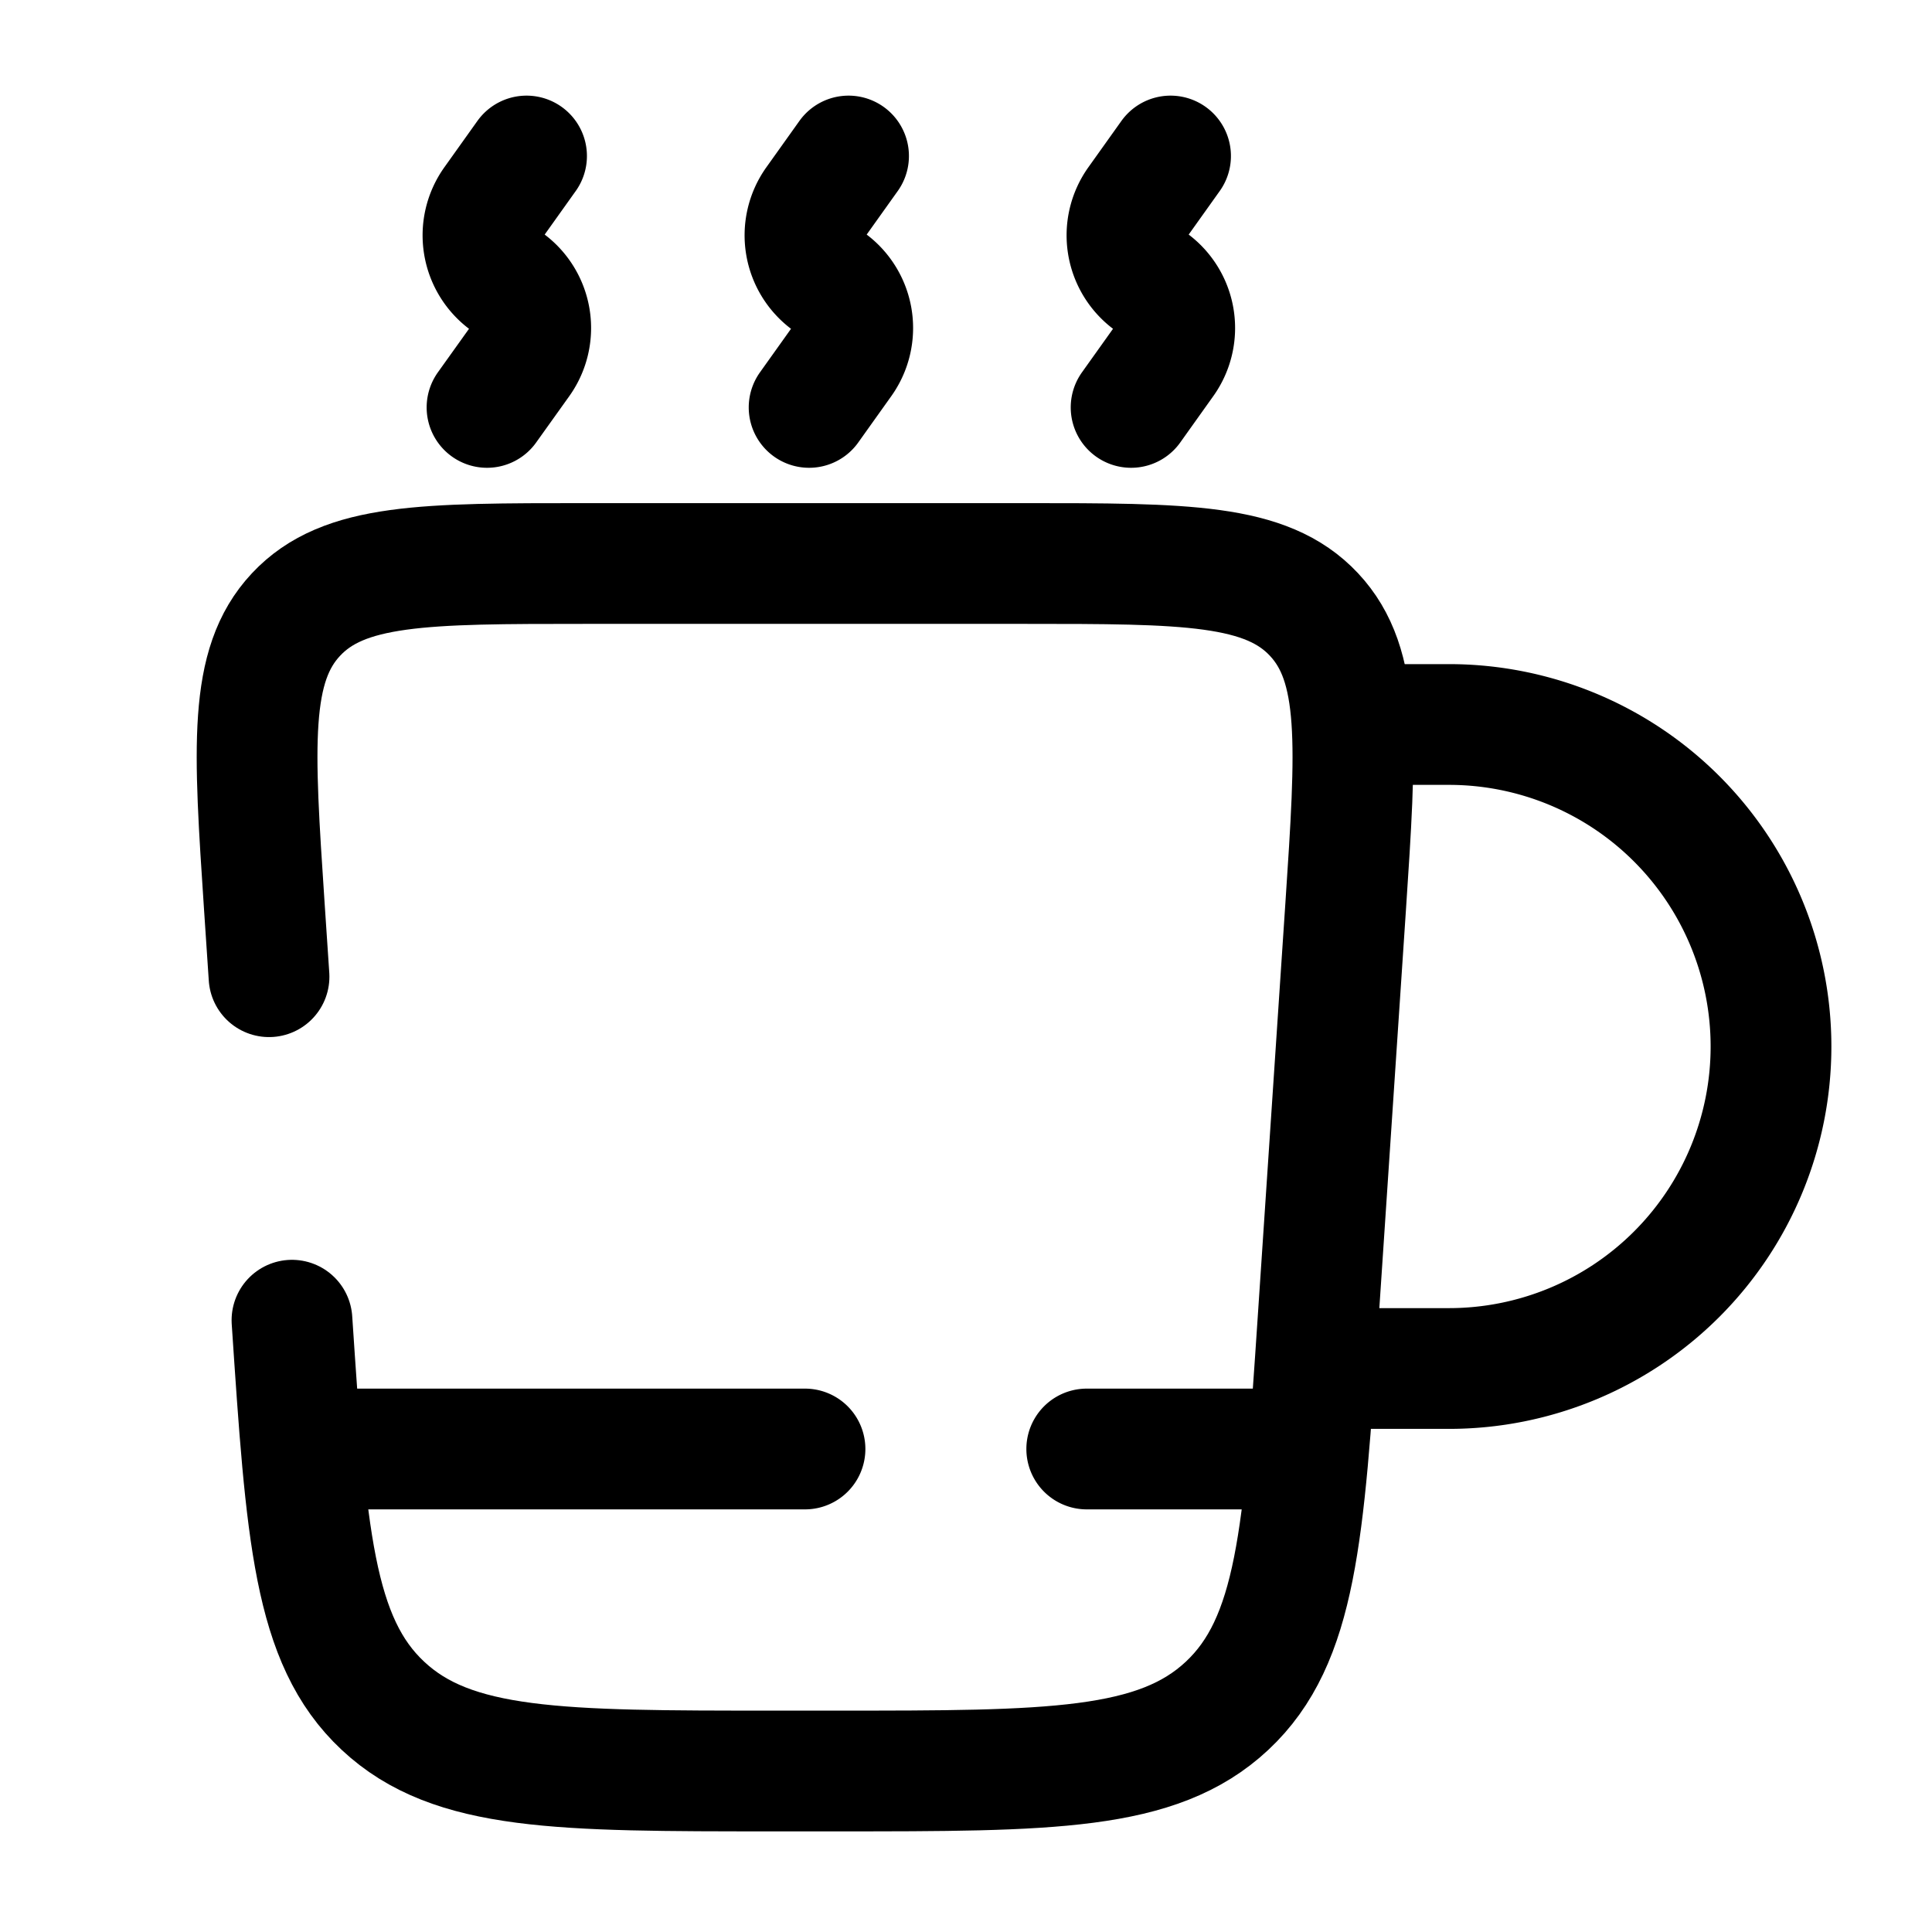 <svg xmlns="http://www.w3.org/2000/svg" width="3em" height="3em" viewBox="0 0 24 24"><g fill="none"><path stroke="currentColor" stroke-linecap="round" stroke-width="1.5" d="M3.627 16.4c.177 2.654.265 3.982 1.13 4.79c.865.81 2.196.81 4.856.81h.774c2.66 0 3.99 0 4.856-.81c.865-.809.953-2.136 1.13-4.79l.343-5.134c.133-2 .2-2.999-.393-3.632C15.73 7 14.728 7 12.725 7h-5.45c-2.003 0-3.005 0-3.598.634c-.593.633-.526 1.633-.393 3.632l.058.867"/><path stroke="currentColor" stroke-width="1.5" d="M17 17h1a4 4 0 0 0 0-8h-1"/><path fill="currentColor" d="M10 18.75a.75.75 0 0 0 0-1.5zm3.5-1.5a.75.75 0 0 0 0 1.5zm-3.5 0H4v1.5h6zm6 0h-2.5v1.5H16z"/><path stroke="currentColor" stroke-linecap="round" stroke-width="1.5" d="m6.05 5.061l.411-.575a.707.707 0 0 0-.165-.987a.707.707 0 0 1-.165-.986l.41-.575m7.51 3.123l.41-.575a.707.707 0 0 0-.165-.987a.707.707 0 0 1-.165-.986l.41-.575m-4.49 3.123l.41-.575a.707.707 0 0 0-.165-.987a.707.707 0 0 1-.165-.986l.41-.575"/></g></svg>